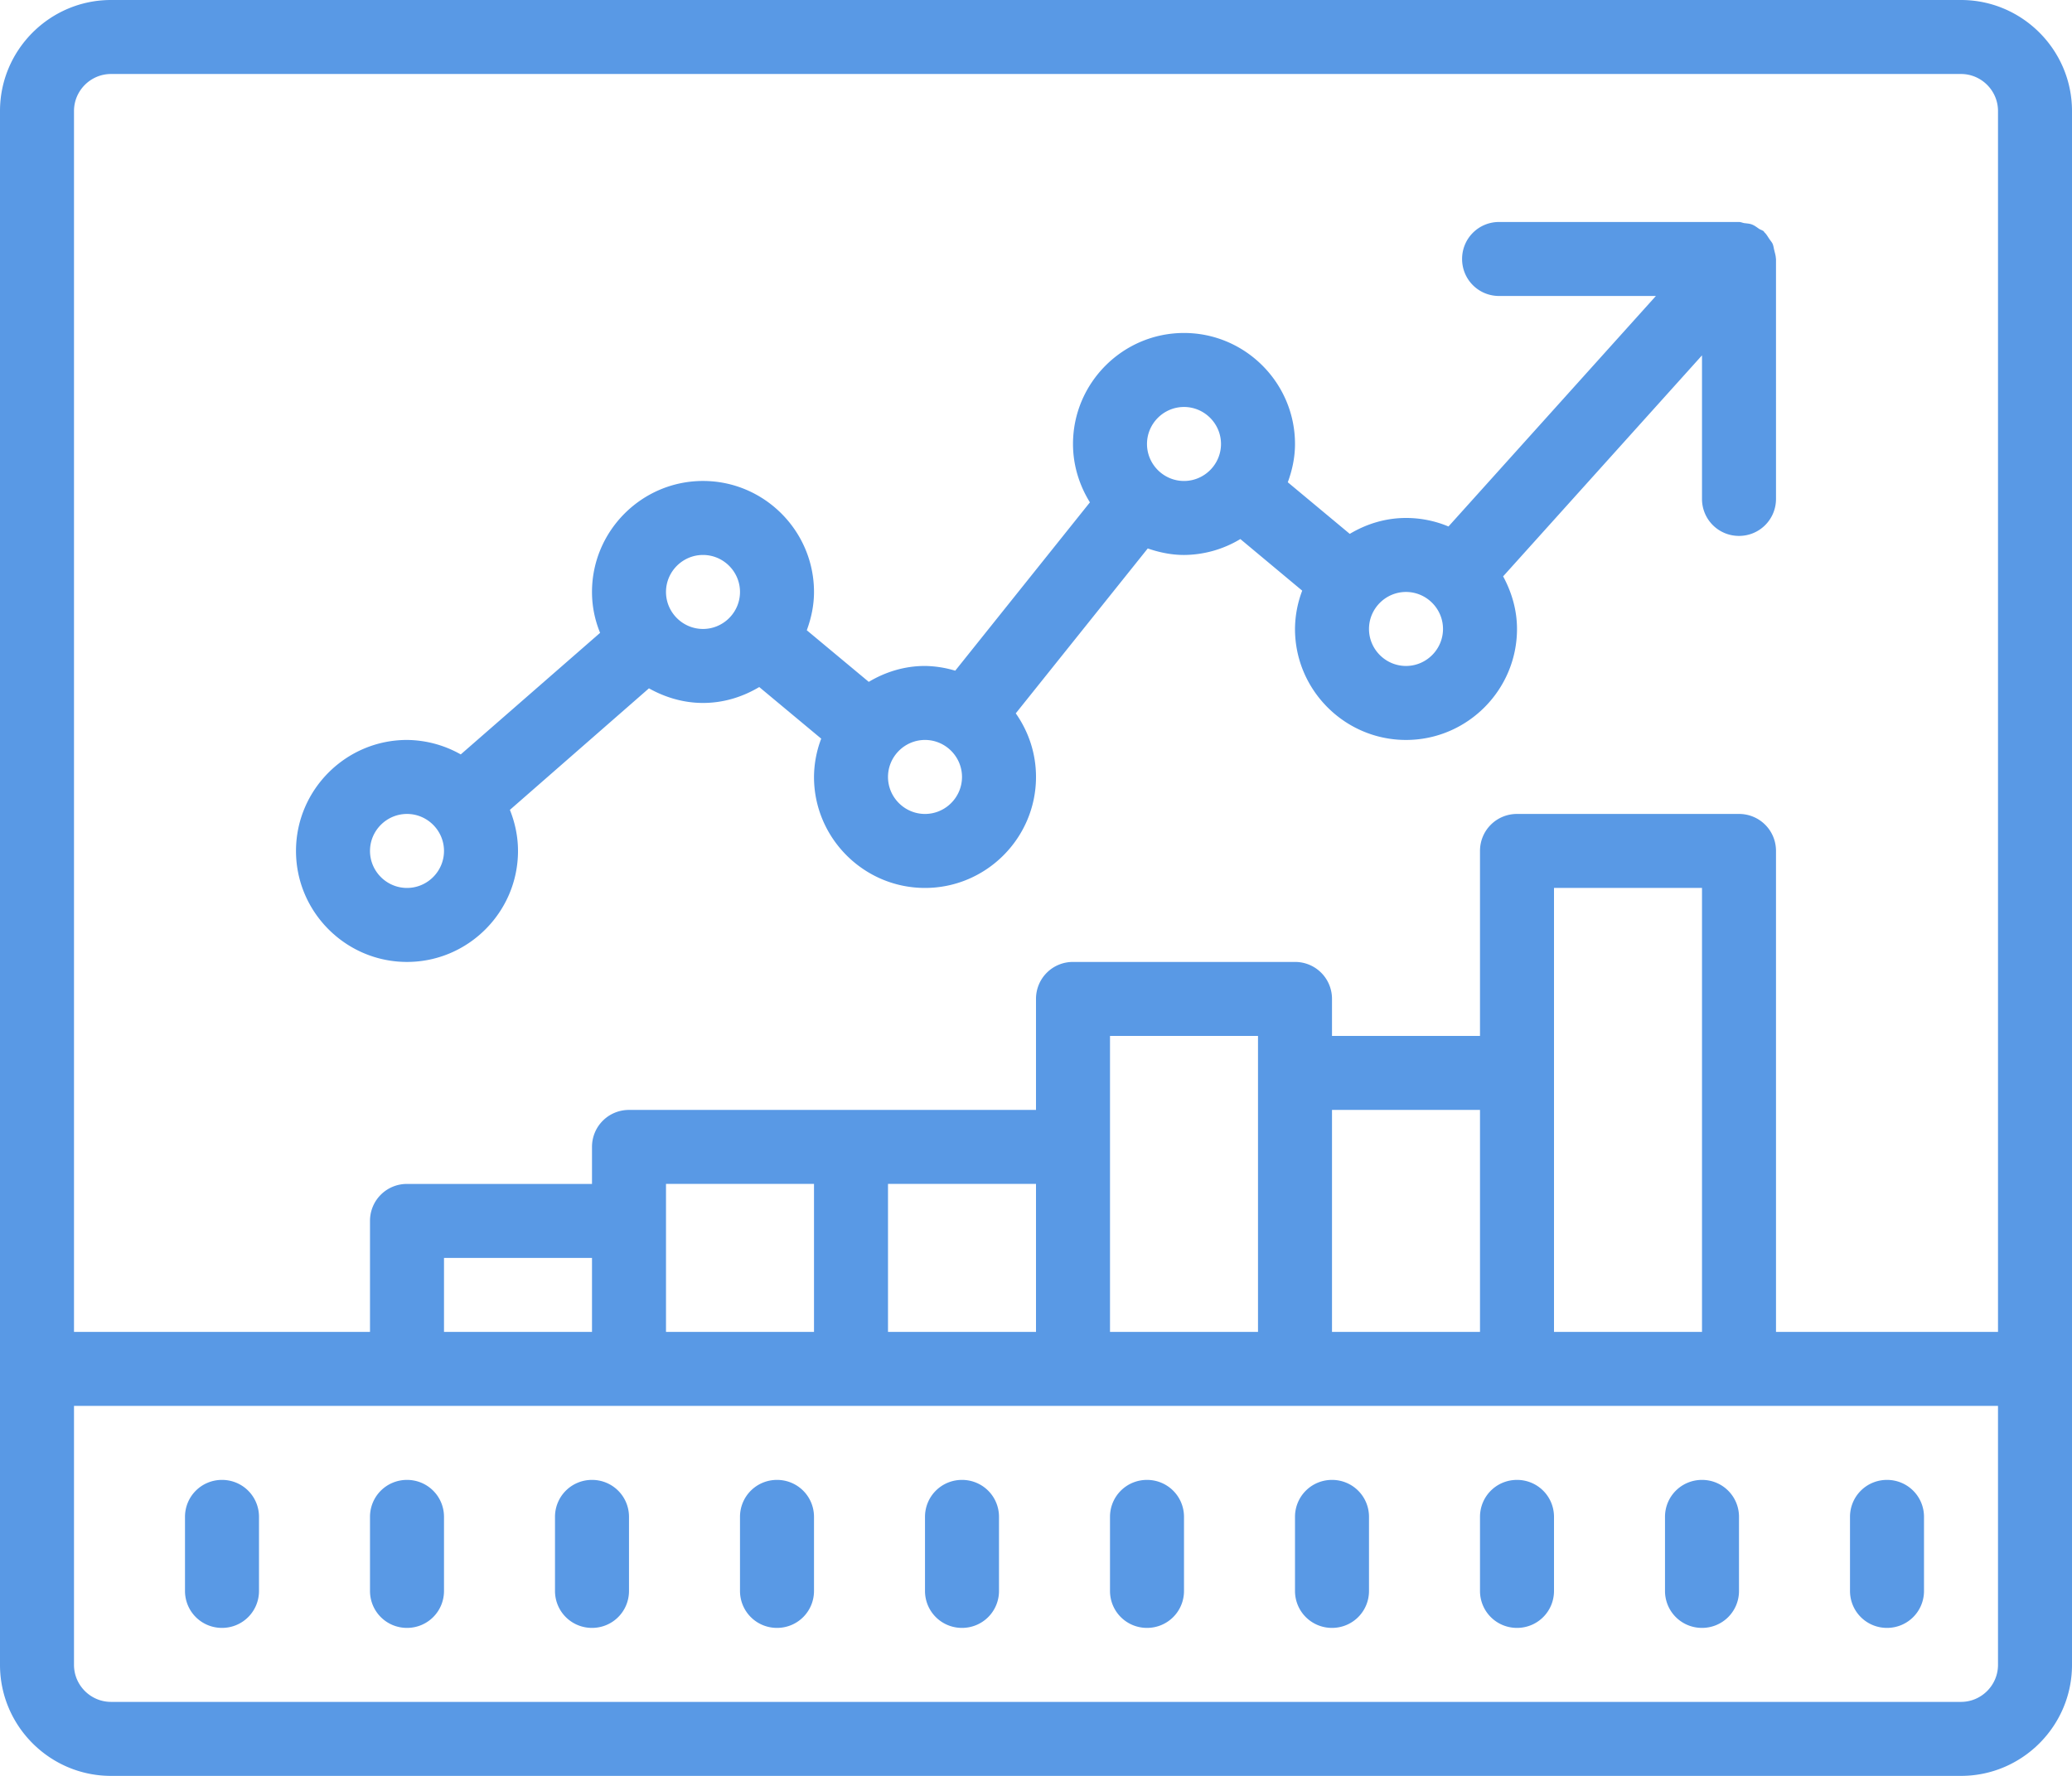 <svg xmlns="http://www.w3.org/2000/svg" width="56" height="48" viewBox="0 0 56 48">
    <path fill="#5999E5" fill-rule="nonzero" d="M3 0C1.348 0 0 1.348 0 3v42c0 1.652 1.348 3 3 3h50c1.652 0 3-1.348 3-3V3c0-1.652-1.348-3-3-3H3zm0 2h50c.55 0 1 .45 1 1v33h-6V23c0-.555-.445-1-1-1h-6c-.555 0-1 .445-1 1v5h-4v-1c0-.555-.445-1-1-1h-6c-.555 0-1 .445-1 1v3H17c-.555 0-1 .445-1 1v1h-5c-.555 0-1 .445-1 1v3H2V3c0-.55.45-1 1-1zm37.516 4c-.555 0-1 .445-1 1 0 .555.445 1 1 1h4.238l-5.606 6.23A2.97 2.97 0 0 0 38 14c-.559 0-1.074.164-1.52.43l-1.675-1.395c.12-.324.195-.672.195-1.035 0-1.652-1.348-3-3-3s-3 1.348-3 3c0 .578.172 1.117.457 1.578l-3.64 4.55A2.973 2.973 0 0 0 25 18c-.559 0-1.074.164-1.52.43l-1.675-1.395c.12-.324.195-.672.195-1.035 0-1.652-1.348-3-3-3s-3 1.348-3 3c0 .39.078.762.219 1.105l-3.766 3.286A3.001 3.001 0 0 0 11 20c-1.652 0-3 1.348-3 3s1.348 3 3 3 3-1.348 3-3c0-.395-.082-.766-.219-1.11l3.758-3.285c.434.243.93.395 1.461.395.559 0 1.074-.164 1.52-.43l1.675 1.395A2.953 2.953 0 0 0 22 21c0 1.652 1.348 3 3 3s3-1.348 3-3c0-.64-.203-1.23-.547-1.719l3.567-4.457c.308.106.636.176.98.176a2.98 2.98 0 0 0 1.523-.43l1.672 1.395A2.953 2.953 0 0 0 35 17c0 1.652 1.348 3 3 3s3-1.348 3-3c0-.516-.145-.996-.375-1.422L46 9.605v3.88c0 .554.445 1 1 1 .555 0 1-.446 1-1V7c0-.008-.004-.016-.004-.027-.004-.07-.027-.141-.043-.211-.016-.059-.02-.114-.043-.168-.02-.047-.058-.086-.086-.13-.047-.066-.082-.136-.14-.187-.008-.007-.008-.015-.012-.023-.04-.031-.086-.043-.125-.066-.063-.043-.121-.09-.192-.118-.066-.027-.14-.03-.21-.039C47.094 6.023 47.05 6 47 6h-6.484zM32 11c.55 0 1 .45 1 1s-.45 1-1 1-1-.45-1-1 .45-1 1-1zm-13 4c.55 0 1 .45 1 1s-.45 1-1 1-1-.45-1-1 .45-1 1-1zm19 1c.55 0 1 .45 1 1s-.45 1-1 1-1-.45-1-1 .45-1 1-1zm-13 4c.55 0 1 .45 1 1s-.45 1-1 1-1-.45-1-1 .45-1 1-1zm-14 2c.55 0 1 .45 1 1s-.45 1-1 1-1-.45-1-1 .45-1 1-1zm31 2h4v12h-4V24zm-12 4h4v8h-4v-8zm6 2h4v6h-4v-6zm-18 2h4v4h-4v-4zm6 0h4v4h-4v-4zm-12 2h4v2h-4v-2zM2 38h52v7c0 .55-.45 1-1 1H3c-.55 0-1-.45-1-1v-7zm4 2c-.555 0-1 .445-1 1v2c0 .555.445 1 1 1 .555 0 1-.445 1-1v-2c0-.555-.445-1-1-1zm5 0c-.555 0-1 .445-1 1v2c0 .555.445 1 1 1 .555 0 1-.445 1-1v-2c0-.555-.445-1-1-1zm5 0c-.555 0-1 .445-1 1v2c0 .555.445 1 1 1 .555 0 1-.445 1-1v-2c0-.555-.445-1-1-1zm5 0c-.555 0-1 .445-1 1v2c0 .555.445 1 1 1 .555 0 1-.445 1-1v-2c0-.555-.445-1-1-1zm5 0c-.555 0-1 .445-1 1v2c0 .555.445 1 1 1 .555 0 1-.445 1-1v-2c0-.555-.445-1-1-1zm5 0c-.555 0-1 .445-1 1v2c0 .555.445 1 1 1 .555 0 1-.445 1-1v-2c0-.555-.445-1-1-1zm5 0c-.555 0-1 .445-1 1v2c0 .555.445 1 1 1 .555 0 1-.445 1-1v-2c0-.555-.445-1-1-1zm5 0c-.555 0-1 .445-1 1v2c0 .555.445 1 1 1 .555 0 1-.445 1-1v-2c0-.555-.445-1-1-1zm5 0c-.555 0-1 .445-1 1v2c0 .555.445 1 1 1 .555 0 1-.445 1-1v-2c0-.555-.445-1-1-1zm5 0c-.555 0-1 .445-1 1v2c0 .555.445 1 1 1 .555 0 1-.445 1-1v-2c0-.555-.445-1-1-1z"/>
</svg>
